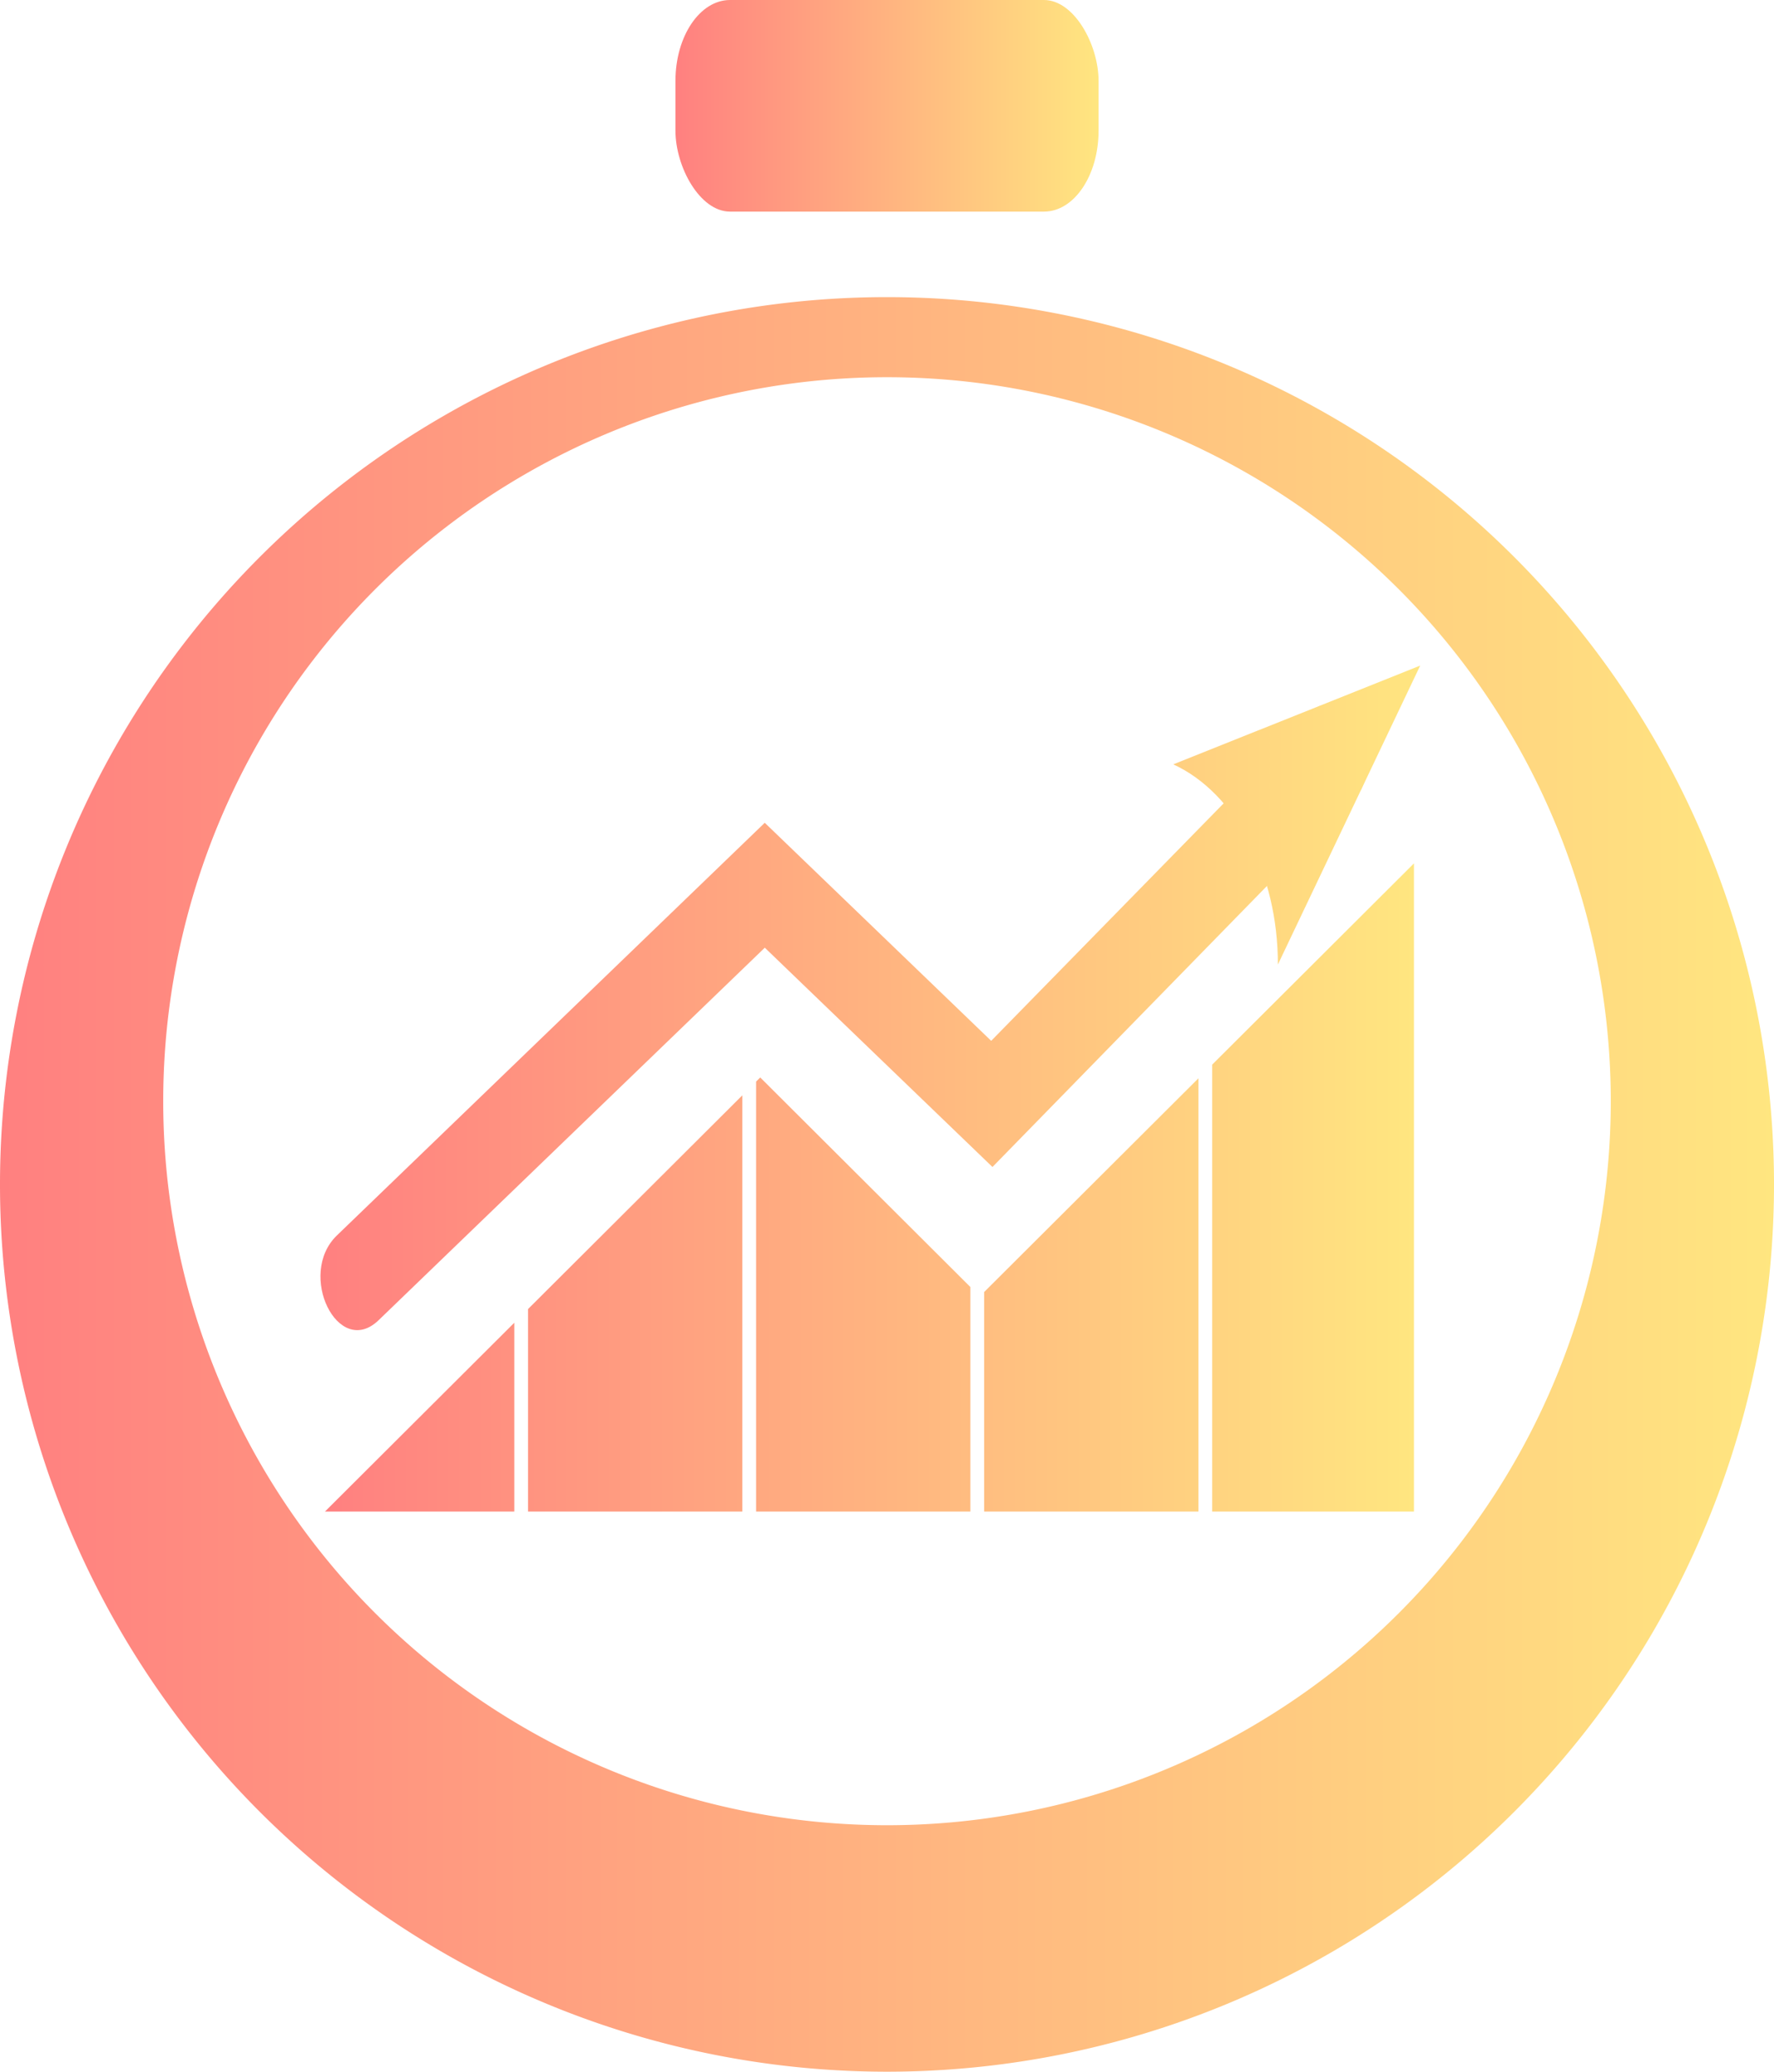 <?xml version="1.0" encoding="UTF-8" standalone="no"?>
<!-- Created with Inkscape (http://www.inkscape.org/) -->

<svg
   xmlns:dc="http://purl.org/dc/elements/1.1/"
   xmlns:cc="http://creativecommons.org/ns#"
   xmlns:rdf="http://www.w3.org/1999/02/22-rdf-syntax-ns#"
   xmlns:svg="http://www.w3.org/2000/svg"
   xmlns="http://www.w3.org/2000/svg"
   xmlns:xlink="http://www.w3.org/1999/xlink"
   xmlns:sodipodi="http://sodipodi.sourceforge.net/DTD/sodipodi-0.dtd"
   xmlns:inkscape="http://www.inkscape.org/namespaces/inkscape"
   width="77.656mm"
   height="90.658mm"
   viewBox="0 0 77.656 90.658"
   version="1.1"
   id="svg8"
   inkscape:version="0.92.1 r15371"
   sodipodi:docname="TtT.svg">
  <defs
     id="defs2">
    <linearGradient
       inkscape:collect="always"
       id="linearGradient5124">
      <stop
         style="stop-color:#ff8080;stop-opacity:1"
         offset="0"
         id="stop5120" />
      <stop
         style="stop-color:#ffe680;stop-opacity:1"
         offset="1"
         id="stop5122" />
    </linearGradient>
    <linearGradient
       inkscape:collect="always"
       id="linearGradient9996">
      <stop
         style="stop-color:#ff0000;stop-opacity:1;"
         offset="0"
         id="stop9992" />
      <stop
         style="stop-color:#ffff00;stop-opacity:1"
         offset="1"
         id="stop9994" />
    </linearGradient>
    <linearGradient
       inkscape:collect="always"
       xlink:href="#linearGradient5124"
       id="linearGradient9998"
       x1="-175.945"
       y1="134.895"
       x2="-98.288"
       y2="134.895"
       gradientUnits="userSpaceOnUse" />
    <linearGradient
       inkscape:collect="always"
       xlink:href="#linearGradient5124"
       id="linearGradient10006"
       x1="-146.377"
       y1="87.696"
       x2="-127.856"
       y2="87.696"
       gradientUnits="userSpaceOnUse" />
    <linearGradient
       inkscape:collect="always"
       xlink:href="#linearGradient9996"
       id="linearGradient4523"
       x1="-163.699"
       y1="129.505"
       x2="-112.409"
       y2="129.505"
       gradientUnits="userSpaceOnUse" />
    <linearGradient
       inkscape:collect="always"
       xlink:href="#linearGradient9996"
       id="linearGradient4531"
       x1="-124.498"
       y1="123.62"
       x2="-112.409"
       y2="123.62"
       gradientUnits="userSpaceOnUse" />
    <linearGradient
       inkscape:collect="always"
       xlink:href="#linearGradient5124"
       id="linearGradient4539"
       gradientUnits="userSpaceOnUse"
       x1="-163.699"
       y1="129.505"
       x2="-112.409"
       y2="129.505" />
    <linearGradient
       inkscape:collect="always"
       xlink:href="#linearGradient5124"
       id="linearGradient4541"
       gradientUnits="userSpaceOnUse"
       x1="-163.699"
       y1="129.505"
       x2="-112.409"
       y2="129.505" />
    <linearGradient
       inkscape:collect="always"
       xlink:href="#linearGradient5124"
       id="linearGradient4549"
       x1="-162.795"
       y1="135.923"
       x2="-112.312"
       y2="135.923"
       gradientUnits="userSpaceOnUse"
       gradientTransform="matrix(0.944,0,0,1.32,-7.996,-44.446)" />
  </defs>
  <sodipodi:namedview
     id="base"
     pagecolor="#ffffff"
     bordercolor="#666666"
     borderopacity="1.0"
     inkscape:pageopacity="0.0"
     inkscape:pageshadow="2"
     inkscape:zoom="1.1796407"
     inkscape:cx="24.124501"
     inkscape:cy="101.19986"
     inkscape:document-units="px"
     inkscape:current-layer="layer1"
     showgrid="false"
     showborder="false"
     showguides="true"
     inkscape:guide-bbox="true"
     inkscape:snap-intersection-paths="true"
     inkscape:snap-smooth-nodes="true"
     inkscape:snap-global="false"
     inkscape:snap-bbox="true"
     inkscape:window-width="1920"
     inkscape:window-height="1017"
     inkscape:window-x="-8"
     inkscape:window-y="-8"
     inkscape:window-maximized="1"
     inkscape:pagecheckerboard="true" />
  <g
     inkscape:label="Layer 1"
     inkscape:groupmode="layer"
     id="layer1"
     transform="translate(175.945,-83.065)">
    <rect
       style="opacity:1;fill:url(#linearGradient10006);fill-opacity:1;fill-rule:evenodd;stroke:none;stroke-width:3.895;stroke-linecap:butt;stroke-linejoin:round;stroke-miterlimit:4;stroke-dasharray:none;stroke-opacity:0.212;paint-order:markers fill stroke"
       id="rect4513"
       width="18.521"
       height="9.26"
       x="-146.377"
       y="83.065"
       ry="3.539"
       rx="2.388" />
    <path
       style="opacity:1;fill:url(#linearGradient9998);fill-opacity:1;fill-rule:evenodd;stroke:none;stroke-width:3.41;stroke-linecap:butt;stroke-linejoin:round;stroke-miterlimit:4;stroke-dasharray:none;stroke-opacity:1;paint-order:markers fill stroke"
       d="m -137.117,96.067 a 38.828,38.828 0 0 0 -38.828,38.828 38.828,38.828 0 0 0 38.828,38.828 38.828,38.828 0 0 0 38.828,-38.828 38.828,38.828 0 0 0 -38.828,-38.828 z m 0,3.505 a 31.683,31.683 0 0 1 31.683,31.683 31.683,31.683 0 0 1 -31.683,31.682 31.683,31.683 0 0 1 -31.683,-31.682 31.683,31.683 0 0 1 31.683,-31.683 z"
       id="path6076"
       inkscape:connector-curvature="0" />
    <path
       style="opacity:1;fill:url(#linearGradient4549);fill-opacity:1;fill-rule:evenodd;stroke:none;stroke-width:3.808;stroke-linecap:square;stroke-linejoin:miter;stroke-miterlimit:4;stroke-dasharray:none;stroke-opacity:0.985;paint-order:markers fill stroke"
       d="m -114.05,120.847 -8.832,8.806 v 19.559 h 8.832 z m -28.616,9.368 -0.181,0.18 v 18.816 h 0.346 9.034 v -9.825 z m 19.182,0.037 -9.381,9.353 v 9.607 h 9.253 0.128 z m -19.965,0.744 -9.381,9.353 v 8.863 h 9.381 z m -9.983,9.952 -8.288,8.263 h 8.288 z"
       id="path8697"
       inkscape:connector-curvature="0" />
    <g
       id="g4509"
       style="fill:url(#linearGradient4523);fill-opacity:1"
       transform="matrix(0.944,0,0,1.32,-7.361,-44.446)">
      <path
         style="color:#000000;font-style:normal;font-variant:normal;font-weight:normal;font-stretch:normal;font-size:medium;line-height:normal;font-family:sans-serif;font-variant-ligatures:normal;font-variant-position:normal;font-variant-caps:normal;font-variant-numeric:normal;font-variant-alternates:normal;font-feature-settings:normal;text-indent:0;text-align:start;text-decoration:none;text-decoration-line:none;text-decoration-style:solid;text-decoration-color:#000000;letter-spacing:normal;word-spacing:normal;text-transform:none;writing-mode:lr-tb;direction:ltr;text-orientation:mixed;dominant-baseline:auto;baseline-shift:baseline;text-anchor:start;white-space:normal;shape-padding:0;clip-rule:nonzero;display:inline;overflow:visible;visibility:visible;opacity:1;isolation:auto;mix-blend-mode:normal;color-interpolation:sRGB;color-interpolation-filters:linearRGB;solid-color:#000000;solid-opacity:1;vector-effect:none;fill:url(#linearGradient4539);fill-opacity:1;fill-rule:nonzero;stroke:none;stroke-width:3.41;stroke-linecap:round;stroke-linejoin:miter;stroke-miterlimit:4;stroke-dasharray:none;stroke-dashoffset:0;stroke-opacity:1;color-rendering:auto;image-rendering:auto;shape-rendering:auto;text-rendering:auto;enable-background:accumulate"
         d="m -116.326,120.014 c -0.608,0.205 -0.534,-0.168 -1.122,0.007 l -15.174,11.084 -10.5,-7.229 -19.84,13.68 c -1.873,1.29 0.062,4.099 1.936,2.809 l 17.906,-12.348 10.557,7.27 17.098,-12.514 c 1.022,-1.603 0.808,-2.72 -0.832,-2.759 z"
         id="path8765"
         inkscape:connector-curvature="0"
         sodipodi:nodetypes="ccccccccccc" />
      <path
         inkscape:connector-curvature="0"
         d="m -124.178,121.939 11.45,-3.275 -6.6,9.912 c 0.01,-3.013 -1.957,-5.687 -4.849,-6.637 z"
         style="fill:url(#linearGradient4541);fill-opacity:1;fill-rule:evenodd;stroke:url(#linearGradient4531);stroke-width:0;stroke-linejoin:round;stroke-miterlimit:4;stroke-dasharray:none;stroke-opacity:1"
         id="path4515" />
    </g>
  </g>
</svg>
